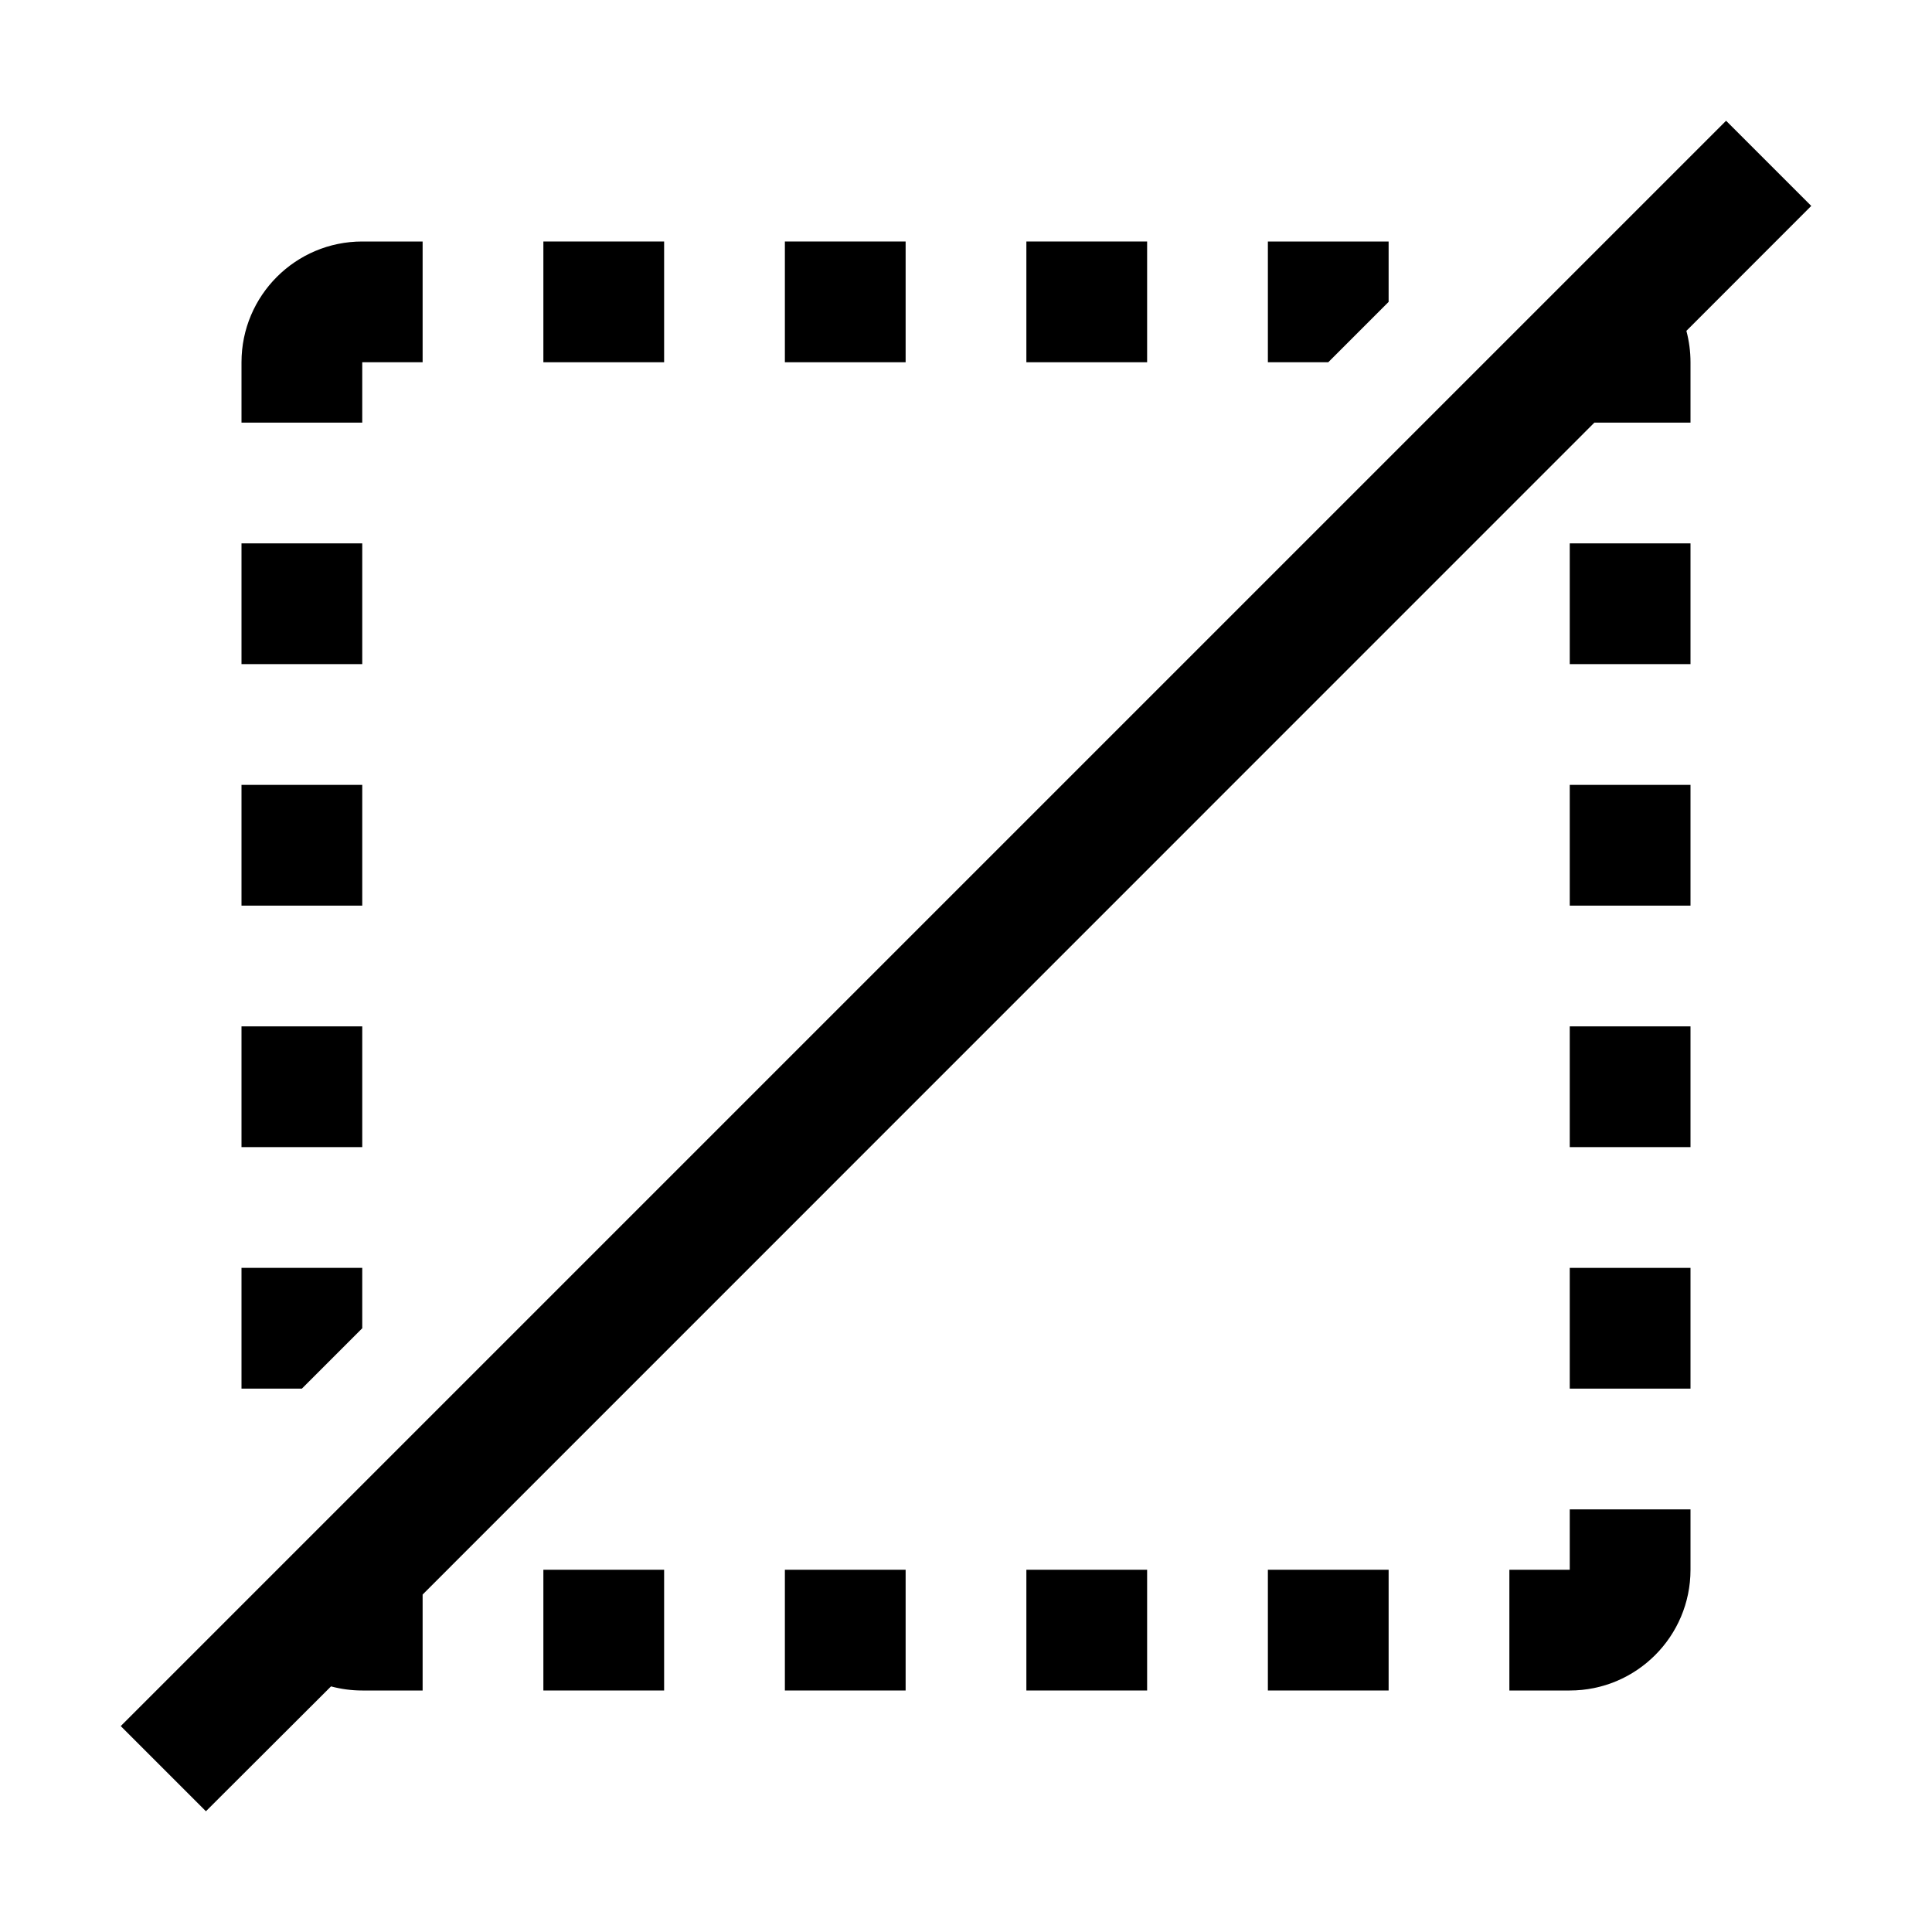 <svg width="24" height="24" viewBox="0 0 24 24" fill="none" xmlns="http://www.w3.org/2000/svg">
<path d="M21.442 1.5L22.5 2.558L20.949 4.11C20.982 4.235 21 4.365 21 4.5V5.25H19.806L5.25 19.808V21H4.5C4.366 21 4.236 20.982 4.112 20.949L2.558 22.5L1.5 21.442L21.442 1.5Z" fill="black"/>
<path d="M8.25 19.5V21H6.75V19.5H8.25Z" fill="black"/>
<path d="M11.25 19.5V21H9.75V19.5H11.25Z" fill="black"/>
<path d="M14.25 19.5V21H12.75V19.5H14.25Z" fill="black"/>
<path d="M17.25 19.5V21H15.75V19.5H17.25Z" fill="black"/>
<path d="M21 18.75V19.5C21 20.328 20.328 21 19.5 21H18.75V19.5H19.5V18.75H21Z" fill="black"/>
<path d="M21 15.75V17.25H19.5V15.75H21Z" fill="black"/>
<path d="M4.5 15.75V16.5L3.75 17.25H3V15.75H4.5Z" fill="black"/>
<path d="M21 12.75V14.25H19.5V12.75H21Z" fill="black"/>
<path d="M4.5 12.75V14.25H3V12.75H4.5Z" fill="black"/>
<path d="M21 9.75V11.25H19.5V9.75H21Z" fill="black"/>
<path d="M4.5 9.75V11.25H3V9.75H4.5Z" fill="black"/>
<path d="M21 6.75V8.25H19.5V6.75H21Z" fill="black"/>
<path d="M4.5 6.75V8.25H3V6.75H4.5Z" fill="black"/>
<path d="M5.25 3V4.5H4.5V5.25H3V4.5C3 3.672 3.672 3 4.5 3H5.25Z" fill="black"/>
<path d="M8.25 3V4.5H6.75V3H8.25Z" fill="black"/>
<path d="M11.25 3V4.5H9.75V3H11.25Z" fill="black"/>
<path d="M14.25 3V4.5H12.75V3H14.25Z" fill="black"/>
<path d="M17.25 3V3.75L16.5 4.5H15.75V3H17.25Z" fill="black"/>
</svg>
